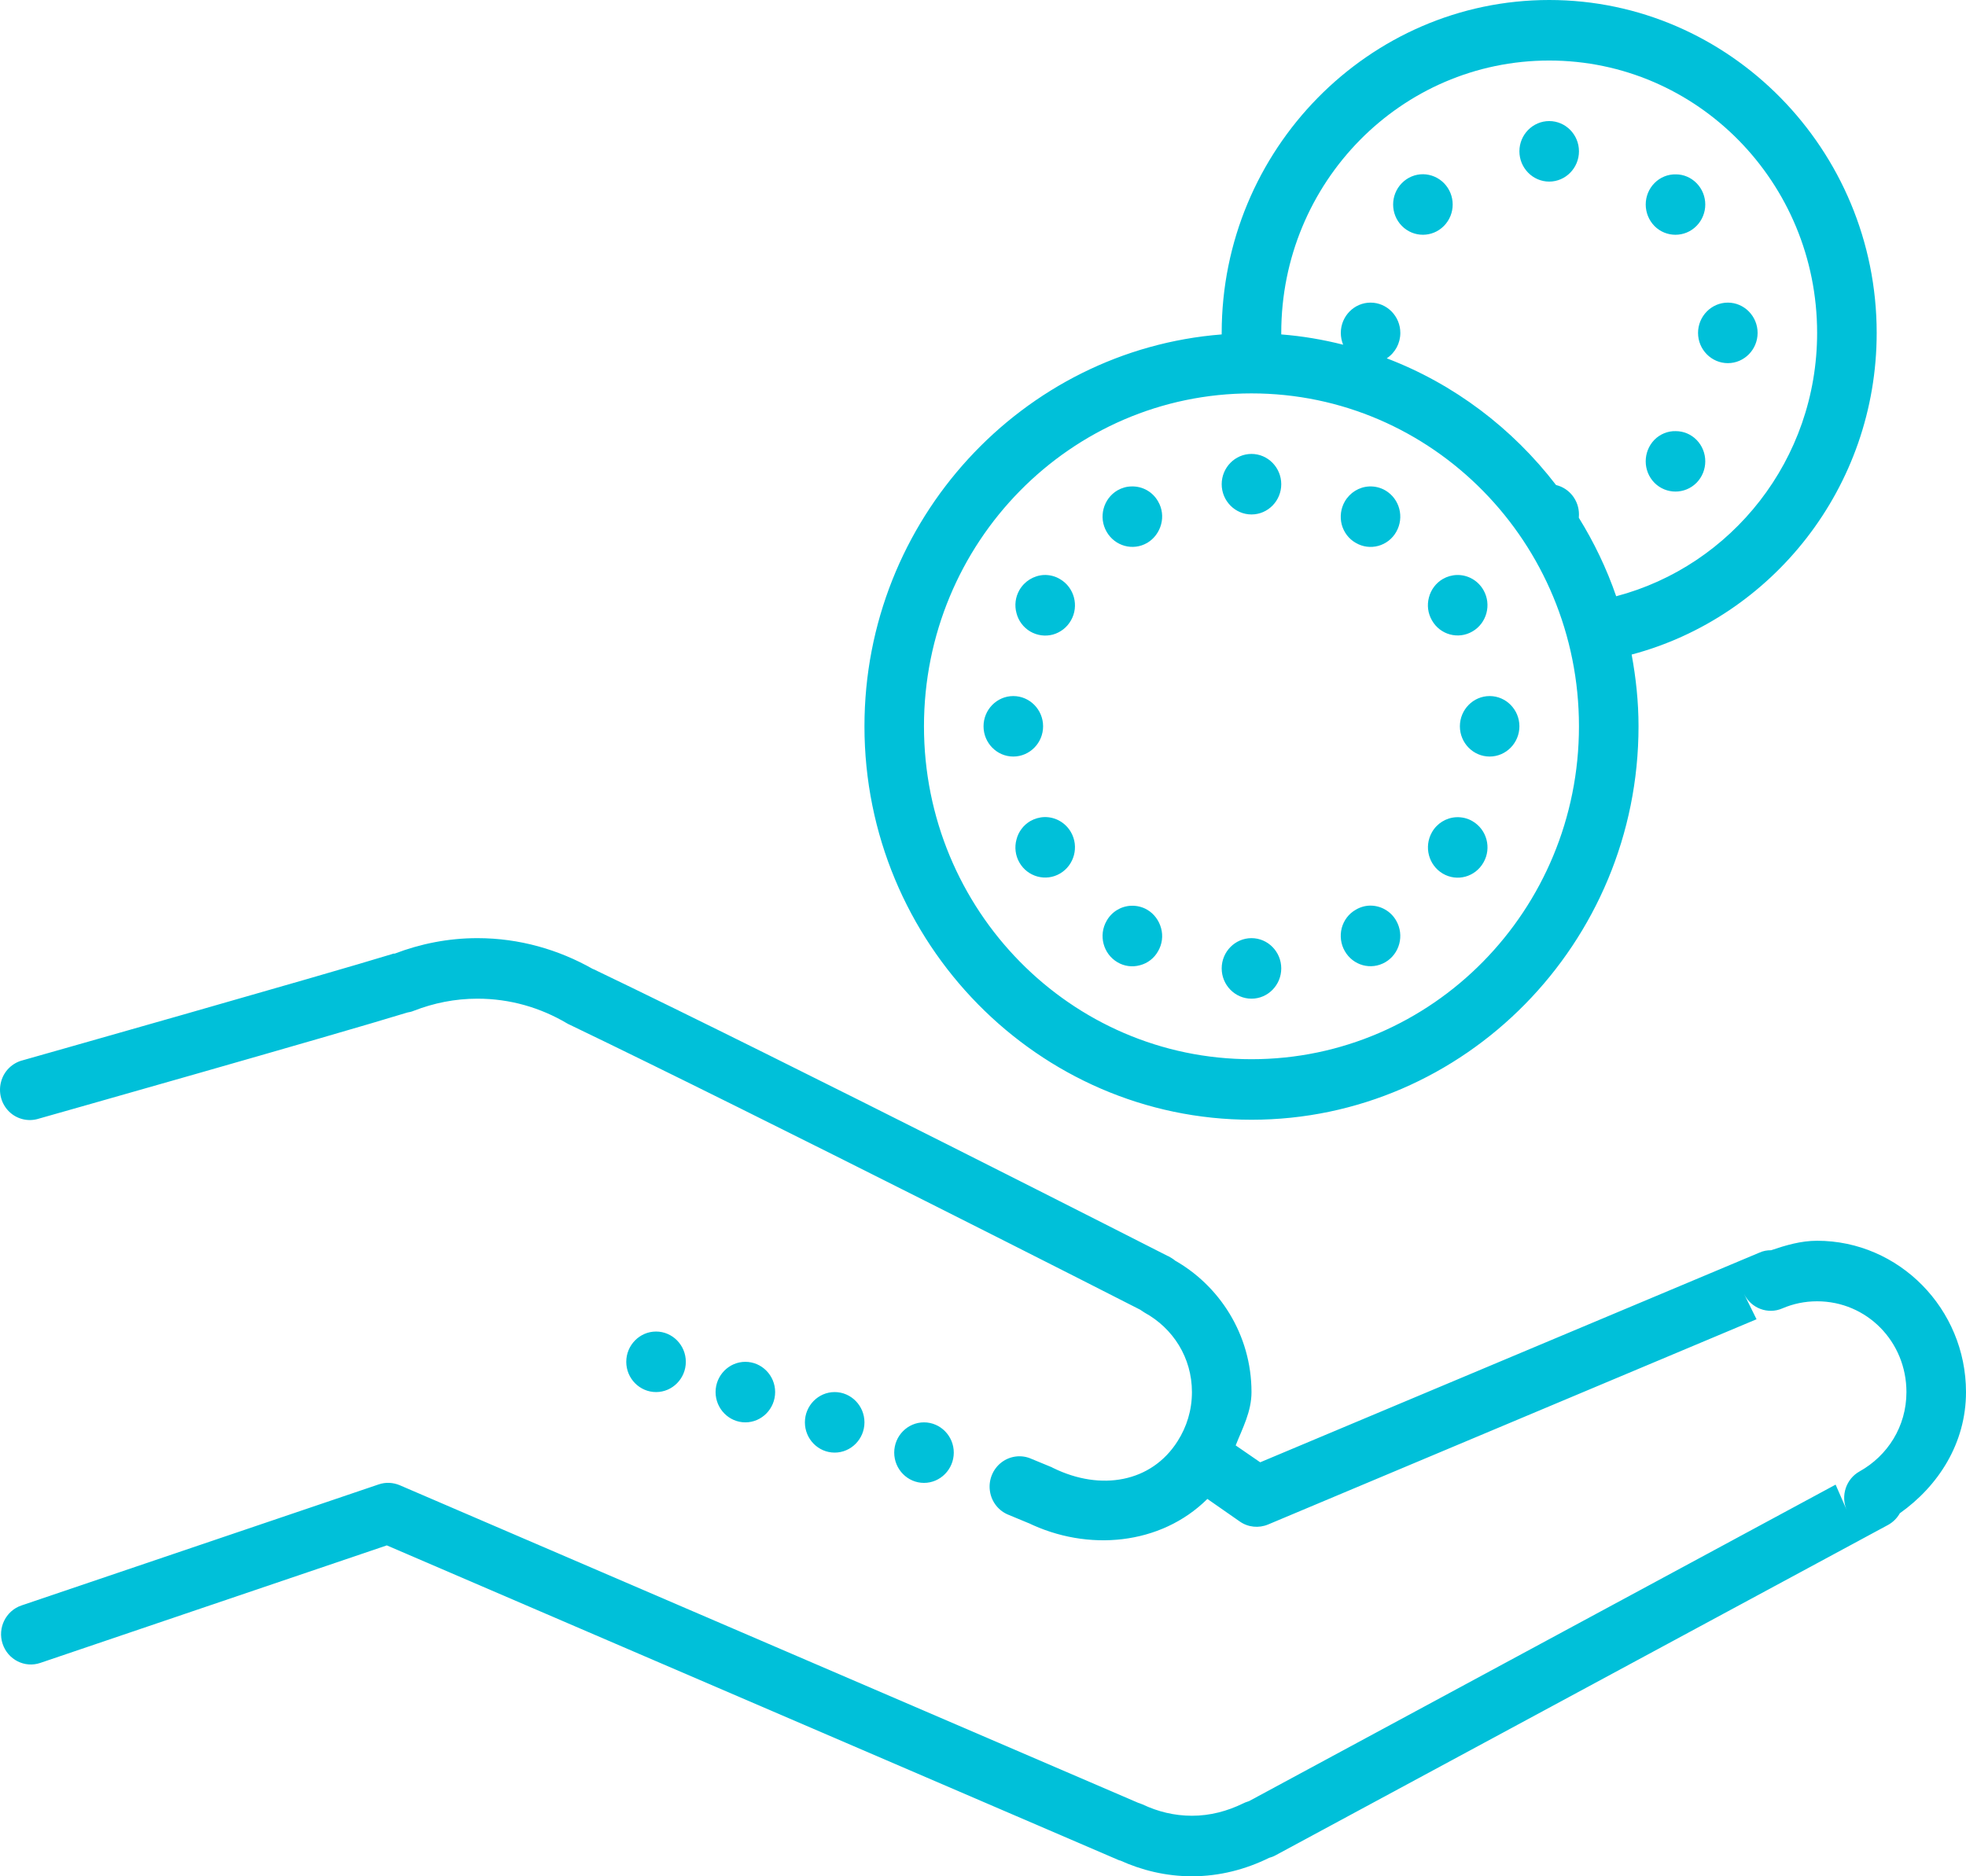 <?xml version="1.0" encoding="UTF-8"?>
<svg width="44px" height="42px" viewBox="0 0 44 42" version="1.1" xmlns="http://www.w3.org/2000/svg" xmlns:xlink="http://www.w3.org/1999/xlink">
    <!-- Generator: sketchtool 64 (101010) - https://sketch.com -->
    <title>EEDD5607-842F-4546-A962-CA0B6BBEBA49</title>
    <desc>Created with sketchtool.</desc>
    <g id="💹-Marketplace" stroke="none" stroke-width="1" fill="none" fill-rule="evenodd">
        <g id="500---SelfKey-Marketplace" transform="translate(-35, -282)" fill="#00C0D9" fill-rule="nonzero">
            <g id="Marketplaces" transform="translate(20, 91)">
                <g id="Marketplace-2" transform="translate(0, 176)">
                    <path d="M49.672,15 C45.637,15 42.342,18.35 42.342,22.452 C42.342,22.462 42.342,22.475 42.342,22.486 C37.884,22.835 34.347,26.635 34.347,31.258 C34.347,36.108 38.238,40.065 43.009,40.065 C47.78,40.065 51.671,36.108 51.671,31.258 C51.671,30.708 51.613,30.173 51.517,29.652 C54.666,28.816 57.001,25.905 57.001,22.452 C57.001,18.35 53.706,15 49.672,15 Z M49.672,16.355 C52.985,16.355 55.668,19.083 55.668,22.452 C55.668,25.291 53.753,27.667 51.171,28.347 C50.957,27.725 50.674,27.138 50.335,26.59 C50.335,26.564 50.338,26.54 50.338,26.516 C50.338,26.201 50.125,25.929 49.825,25.857 C48.849,24.587 47.543,23.595 46.036,23.021 C46.226,22.896 46.34,22.682 46.34,22.452 C46.34,22.079 46.041,21.774 45.674,21.774 C45.307,21.774 45.008,22.079 45.008,22.452 C45.008,22.542 45.026,22.632 45.06,22.716 C44.612,22.602 44.149,22.523 43.675,22.486 C43.675,22.475 43.675,22.462 43.675,22.452 C43.675,19.083 46.358,16.355 49.672,16.355 Z M49.672,17.71 C49.305,17.71 49.005,18.014 49.005,18.387 C49.005,18.76 49.305,19.065 49.672,19.065 C50.039,19.065 50.338,18.76 50.338,18.387 C50.338,18.014 50.039,17.71 49.672,17.71 Z M46.853,18.9 C46.673,18.898 46.502,18.969 46.374,19.099 C46.114,19.364 46.114,19.792 46.374,20.057 C46.634,20.321 47.056,20.321 47.316,20.057 C47.577,19.792 47.577,19.364 47.316,19.099 C47.194,18.975 47.027,18.903 46.853,18.9 Z M52.509,18.903 C52.329,18.898 52.155,18.969 52.027,19.099 C51.902,19.226 51.832,19.398 51.832,19.578 C51.832,19.758 51.902,19.93 52.027,20.059 C52.287,20.321 52.709,20.321 52.969,20.057 C53.23,19.792 53.23,19.364 52.969,19.099 C52.847,18.975 52.681,18.903 52.509,18.903 Z M53.67,21.774 C53.303,21.774 53.003,22.079 53.003,22.452 C53.003,22.825 53.303,23.129 53.67,23.129 C54.037,23.129 54.336,22.825 54.336,22.452 C54.336,22.079 54.037,21.774 53.67,21.774 Z M43.009,23.806 C47.056,23.806 50.338,27.143 50.338,31.258 C50.338,35.373 47.056,38.71 43.009,38.71 C38.961,38.71 35.679,35.373 35.679,31.258 C35.679,27.143 38.961,23.806 43.009,23.806 Z M52.506,24.651 C52.327,24.645 52.152,24.717 52.025,24.846 C51.767,25.114 51.767,25.542 52.027,25.807 C52.287,26.069 52.709,26.069 52.969,25.807 C53.23,25.542 53.23,25.111 52.969,24.846 C52.847,24.722 52.681,24.651 52.506,24.651 Z M43.009,25.161 C42.642,25.161 42.342,25.466 42.342,25.839 C42.342,26.212 42.642,26.516 43.009,26.516 C43.376,26.516 43.675,26.212 43.675,25.839 C43.675,25.466 43.376,25.161 43.009,25.161 Z M40.325,25.889 C40.216,25.889 40.107,25.921 40.01,25.976 C39.69,26.164 39.581,26.58 39.766,26.902 C39.95,27.225 40.356,27.339 40.677,27.151 C40.828,27.061 40.939,26.913 40.986,26.738 C41.033,26.566 41.01,26.381 40.919,26.225 C40.799,26.011 40.57,25.881 40.325,25.889 Z M45.643,25.889 C45.416,25.9 45.211,26.027 45.096,26.228 C45.008,26.381 44.984,26.566 45.028,26.741 C45.075,26.916 45.187,27.064 45.341,27.151 C45.658,27.339 46.067,27.228 46.249,26.905 C46.434,26.58 46.325,26.167 46.007,25.979 C45.895,25.913 45.77,25.884 45.643,25.889 Z M47.608,27.871 C47.496,27.874 47.387,27.905 47.29,27.961 C47.137,28.051 47.025,28.199 46.98,28.374 C46.934,28.546 46.957,28.731 47.048,28.887 C47.23,29.21 47.639,29.321 47.957,29.133 C48.274,28.948 48.386,28.533 48.201,28.21 C48.079,27.995 47.852,27.866 47.608,27.871 Z M38.36,27.871 C38.134,27.884 37.928,28.011 37.814,28.21 C37.725,28.366 37.702,28.551 37.749,28.723 C37.793,28.898 37.905,29.046 38.058,29.136 C38.212,29.226 38.394,29.25 38.563,29.205 C38.735,29.157 38.881,29.043 38.969,28.887 C39.154,28.564 39.042,28.149 38.725,27.964 C38.615,27.897 38.488,27.866 38.36,27.871 Z M37.678,30.581 C37.311,30.581 37.012,30.885 37.012,31.258 C37.012,31.631 37.311,31.935 37.678,31.935 C38.045,31.935 38.345,31.631 38.345,31.258 C38.345,30.885 38.045,30.581 37.678,30.581 Z M48.339,30.581 C47.972,30.581 47.673,30.885 47.673,31.258 C47.673,31.631 47.972,31.935 48.339,31.935 C48.706,31.935 49.005,31.631 49.005,31.258 C49.005,30.885 48.706,30.581 48.339,30.581 Z M38.376,33.29 C38.264,33.293 38.155,33.325 38.058,33.38 C37.905,33.47 37.793,33.618 37.749,33.793 C37.702,33.965 37.725,34.15 37.814,34.306 C37.998,34.629 38.407,34.74 38.725,34.553 C39.042,34.367 39.154,33.952 38.969,33.629 C38.847,33.415 38.62,33.285 38.376,33.29 Z M47.592,33.293 C47.366,33.304 47.16,33.431 47.048,33.629 C46.863,33.955 46.973,34.367 47.29,34.555 C47.61,34.743 48.016,34.632 48.201,34.306 C48.386,33.984 48.277,33.571 47.957,33.383 C47.847,33.317 47.72,33.288 47.592,33.293 Z M45.656,35.272 C45.546,35.275 45.437,35.307 45.341,35.365 C45.187,35.452 45.075,35.6 45.028,35.775 C44.984,35.95 45.008,36.135 45.096,36.288 C45.281,36.614 45.687,36.725 46.007,36.537 C46.325,36.349 46.434,35.936 46.249,35.611 C46.129,35.397 45.9,35.267 45.656,35.272 Z M40.312,35.275 C40.083,35.286 39.878,35.413 39.766,35.614 C39.581,35.936 39.69,36.352 40.01,36.54 C40.161,36.63 40.343,36.654 40.515,36.606 C40.687,36.561 40.833,36.447 40.919,36.291 C41.01,36.135 41.033,35.95 40.986,35.778 C40.939,35.603 40.828,35.455 40.677,35.365 C40.565,35.299 40.437,35.27 40.312,35.275 Z M25.685,36 C25.031,36 24.407,36.127 23.832,36.347 C23.811,36.349 23.837,36.336 23.761,36.36 L23.78,36.355 C22.338,36.799 15.513,38.733 15.513,38.733 C15.274,38.792 15.086,38.977 15.024,39.215 C14.959,39.456 15.029,39.713 15.206,39.885 C15.38,40.054 15.636,40.115 15.867,40.041 C15.867,40.041 22.541,38.151 24.12,37.664 C24.167,37.657 24.214,37.646 24.258,37.627 C24.706,37.453 25.182,37.355 25.685,37.355 C26.416,37.355 27.095,37.556 27.686,37.905 C27.71,37.921 27.736,37.932 27.759,37.942 C27.764,37.945 27.77,37.948 27.775,37.95 C31.973,39.967 40.502,44.306 40.523,44.32 L40.528,44.32 C40.487,44.298 40.492,44.301 40.573,44.354 C40.588,44.365 40.604,44.375 40.617,44.383 C41.249,44.73 41.676,45.386 41.676,46.161 C41.676,46.569 41.559,46.939 41.356,47.259 C40.77,48.186 39.636,48.381 38.576,47.863 C38.563,47.857 38.55,47.852 38.54,47.844 L38.084,47.656 C37.863,47.556 37.603,47.588 37.41,47.738 C37.218,47.887 37.119,48.133 37.155,48.376 C37.189,48.62 37.353,48.826 37.582,48.913 L38.035,49.101 L37.998,49.083 C39.339,49.739 40.976,49.591 42.022,48.553 L42.748,49.059 C42.933,49.189 43.173,49.212 43.381,49.125 L54.312,44.531 L54.034,43.968 C54.193,44.288 54.568,44.428 54.89,44.288 C55.13,44.185 55.39,44.129 55.668,44.129 C56.78,44.129 57.667,45.031 57.667,46.161 C57.667,46.934 57.243,47.588 56.618,47.937 C56.317,48.104 56.189,48.482 56.332,48.805 L56.082,48.233 L42.946,55.322 C42.967,55.312 42.949,55.32 42.918,55.33 C42.886,55.341 42.855,55.351 42.826,55.367 C42.467,55.542 42.085,55.645 41.676,55.645 C41.283,55.645 40.913,55.553 40.57,55.391 C40.554,55.386 40.539,55.378 40.523,55.373 C40.474,55.354 40.466,55.349 40.5,55.367 L23.946,48.246 C23.795,48.183 23.629,48.175 23.475,48.228 L15.479,50.938 C15.131,51.057 14.941,51.44 15.058,51.795 C15.175,52.15 15.552,52.343 15.901,52.224 L23.657,49.593 L39.963,56.606 C40.065,56.653 40.086,56.653 40.062,56.643 C40.549,56.865 41.096,57 41.676,57 C42.303,57 42.889,56.841 43.404,56.587 C43.443,56.574 43.48,56.566 43.529,56.54 C43.537,56.537 43.545,56.532 43.55,56.529 L57.254,49.136 C57.365,49.075 57.457,48.985 57.519,48.874 C58.378,48.265 59,47.31 59,46.161 C59,44.298 57.501,42.774 55.668,42.774 C55.304,42.774 54.966,42.875 54.638,42.986 L54.635,42.986 C54.547,42.986 54.458,43.002 54.378,43.039 L43.204,47.733 L42.655,47.355 C42.808,46.968 43.009,46.601 43.009,46.161 C43.009,44.875 42.288,43.759 41.249,43.19 L41.296,43.219 C41.319,43.232 41.275,43.19 41.156,43.123 C41.15,43.121 41.145,43.118 41.137,43.116 C41.137,43.116 32.566,38.749 28.329,36.717 C28.324,36.714 28.319,36.712 28.316,36.709 C28.241,36.677 28.235,36.677 28.269,36.691 C27.504,36.257 26.624,36 25.685,36 Z M43.009,36 C42.642,36 42.342,36.304 42.342,36.677 C42.342,37.051 42.642,37.355 43.009,37.355 C43.376,37.355 43.675,37.051 43.675,36.677 C43.675,36.304 43.376,36 43.009,36 Z M29.683,44.806 C29.316,44.806 29.016,45.111 29.016,45.484 C29.016,45.857 29.316,46.161 29.683,46.161 C30.05,46.161 30.349,45.857 30.349,45.484 C30.349,45.111 30.05,44.806 29.683,44.806 Z M31.681,45.484 C31.315,45.484 31.015,45.788 31.015,46.161 C31.015,46.534 31.315,46.839 31.681,46.839 C32.048,46.839 32.348,46.534 32.348,46.161 C32.348,45.788 32.048,45.484 31.681,45.484 Z M33.68,46.161 C33.313,46.161 33.014,46.466 33.014,46.839 C33.014,47.212 33.313,47.516 33.68,47.516 C34.047,47.516 34.347,47.212 34.347,46.839 C34.347,46.466 34.047,46.161 33.68,46.161 Z M35.679,46.839 C35.312,46.839 35.013,47.143 35.013,47.516 C35.013,47.889 35.312,48.194 35.679,48.194 C36.046,48.194 36.346,47.889 36.346,47.516 C36.346,47.143 36.046,46.839 35.679,46.839 Z" id="icon-marketplace-loans"></path>
                </g>
            </g>
        </g>
    </g>
</svg>